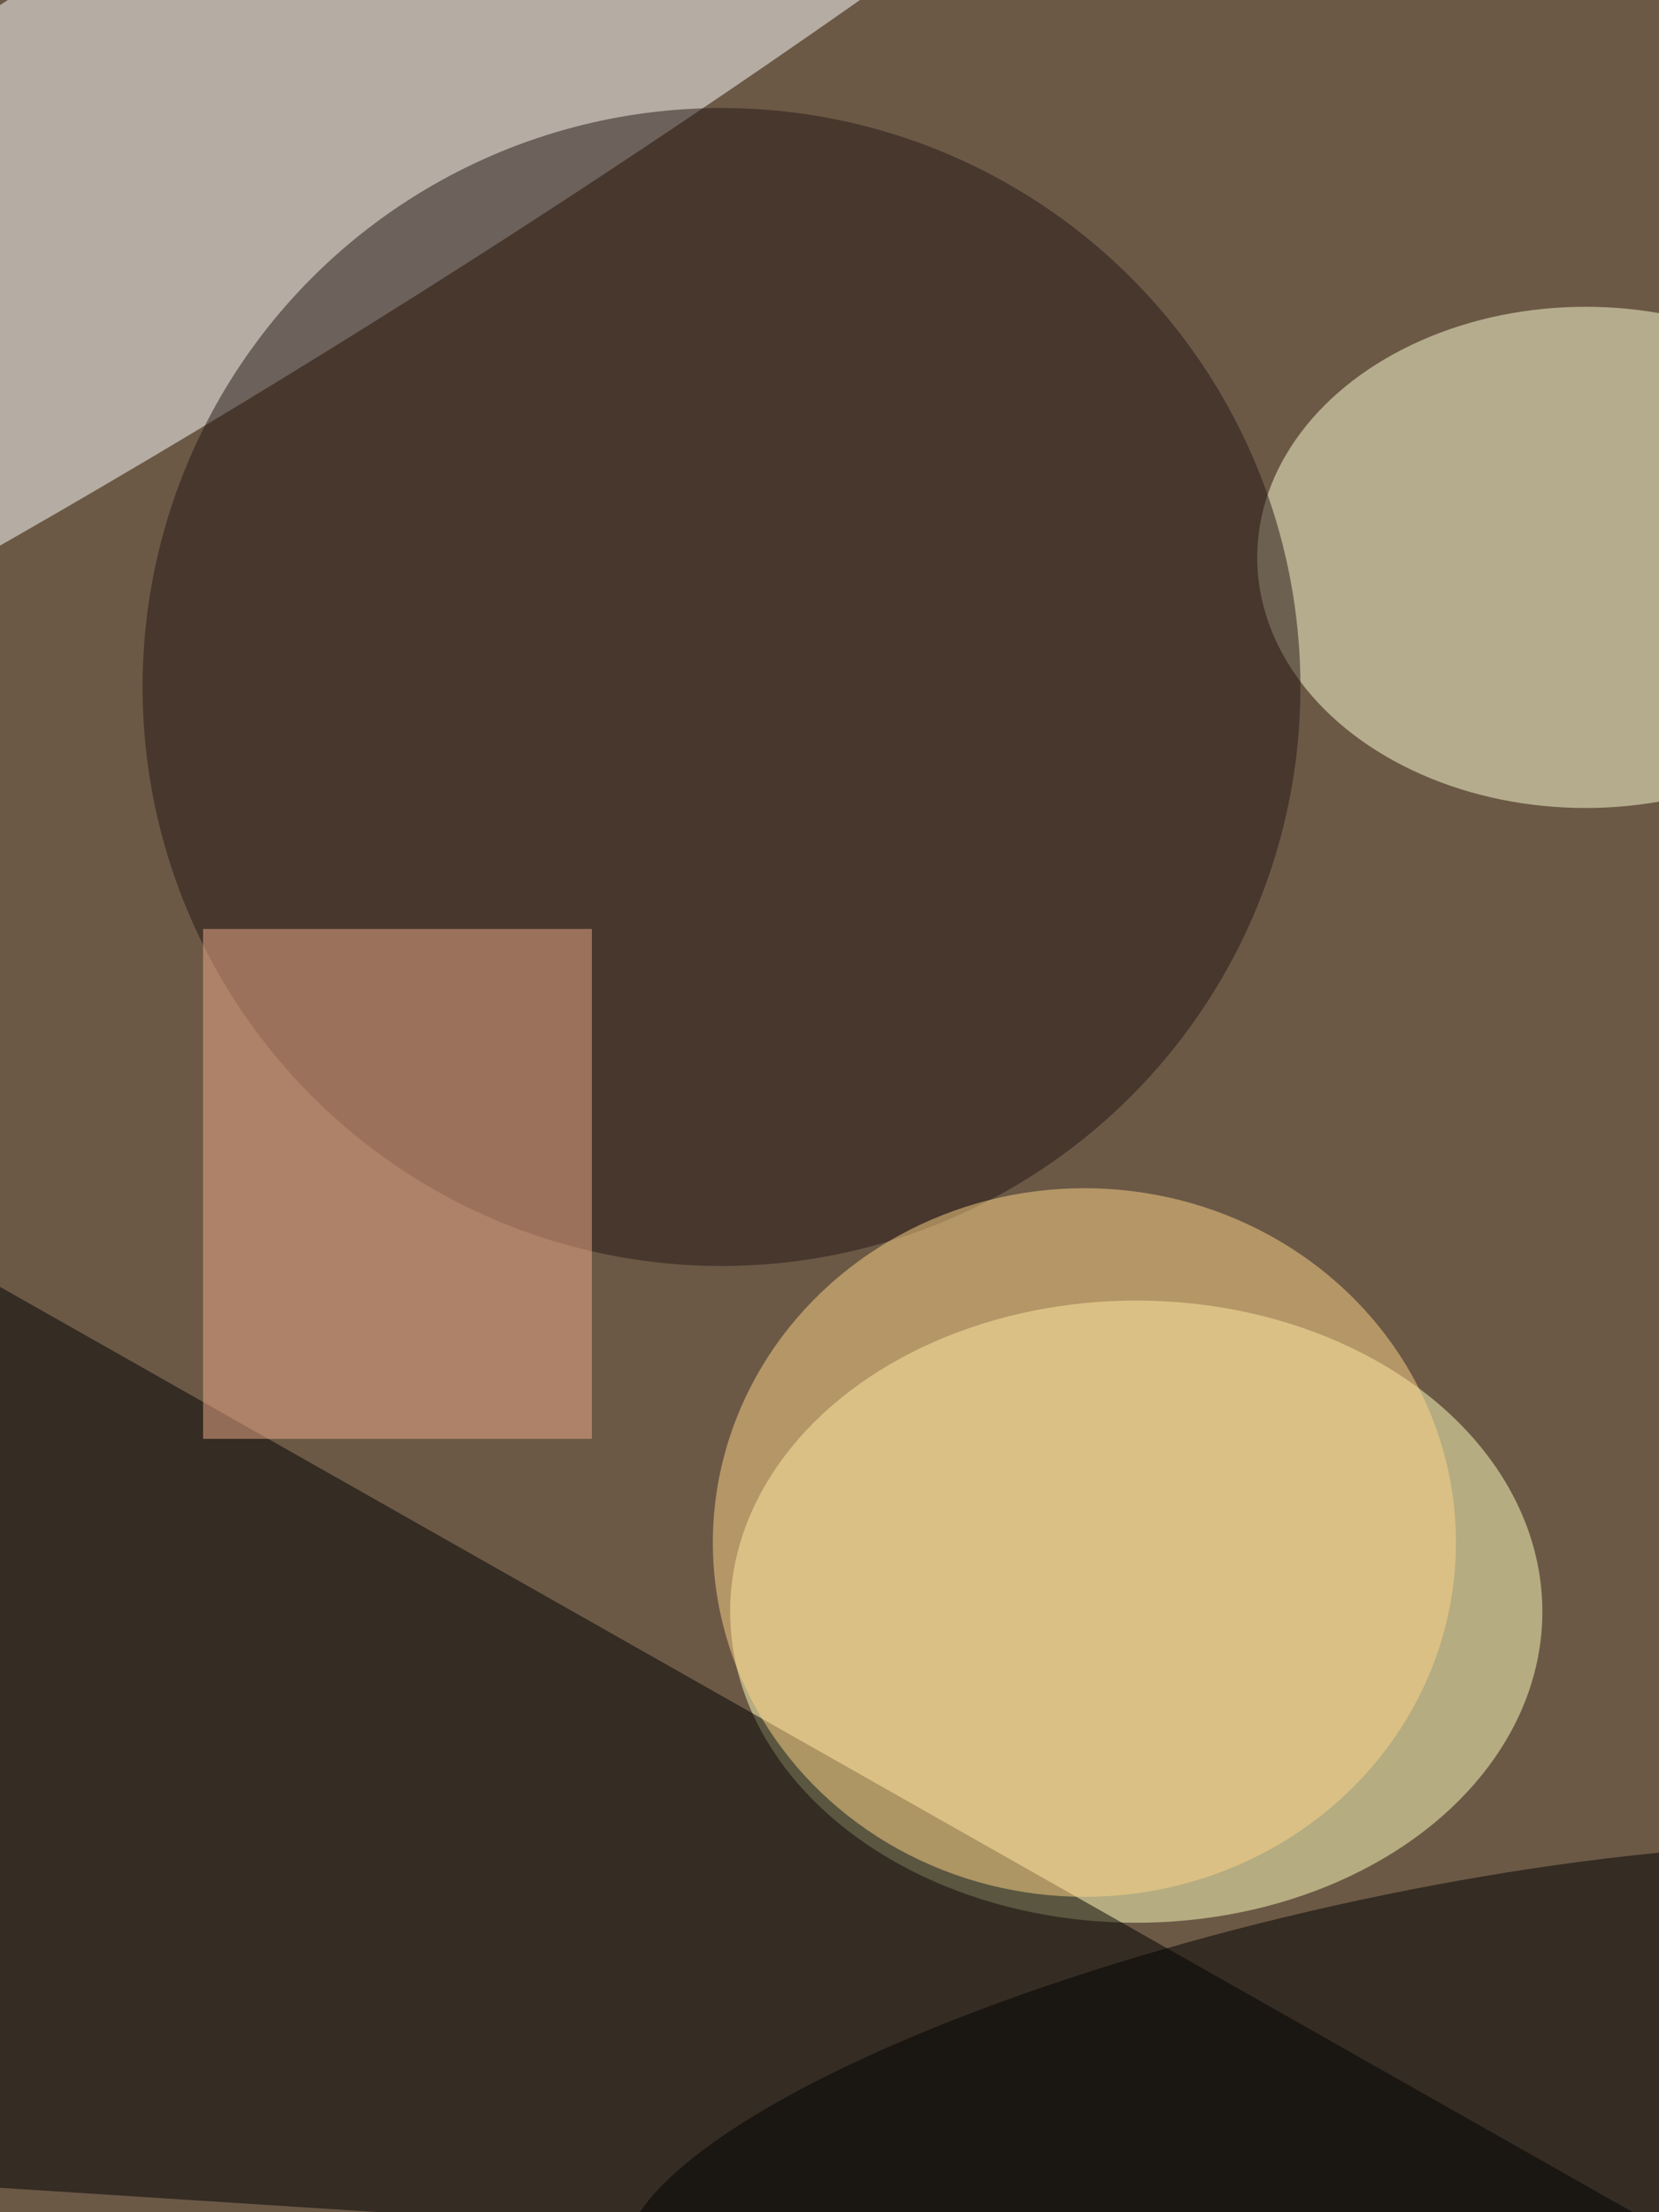 <svg xmlns="http://www.w3.org/2000/svg" viewBox="0 0 3024 4032"><filter id="b"><feGaussianBlur stdDeviation="12" /></filter><path fill="#6b5946" d="M0 0h3024v4032H0z"/><g filter="url(#b)" transform="translate(7.9 7.9) scale(15.75)" fill-opacity=".5"><ellipse fill="#ffffbc" cx="131" cy="186" rx="47" ry="36"/><ellipse fill="#fff" rx="1" ry="1" transform="matrix(159.869 -101.002 14.508 22.964 33.5 10.5)"/><ellipse fill="#ffffd4" cx="183" cy="64" rx="38" ry="29"/><path d="M-3 147l-8 105 218 14z"/><ellipse fill="#251714" cx="83" cy="79" rx="67" ry="67"/><path fill="#f1ac8b" d="M23 107h45v59H23z"/><ellipse rx="1" ry="1" transform="matrix(-5.088 -22.782 87.269 -19.491 159 242.8)"/><ellipse fill="#ffd588" cx="125" cy="178" rx="43" ry="41"/></g></svg>